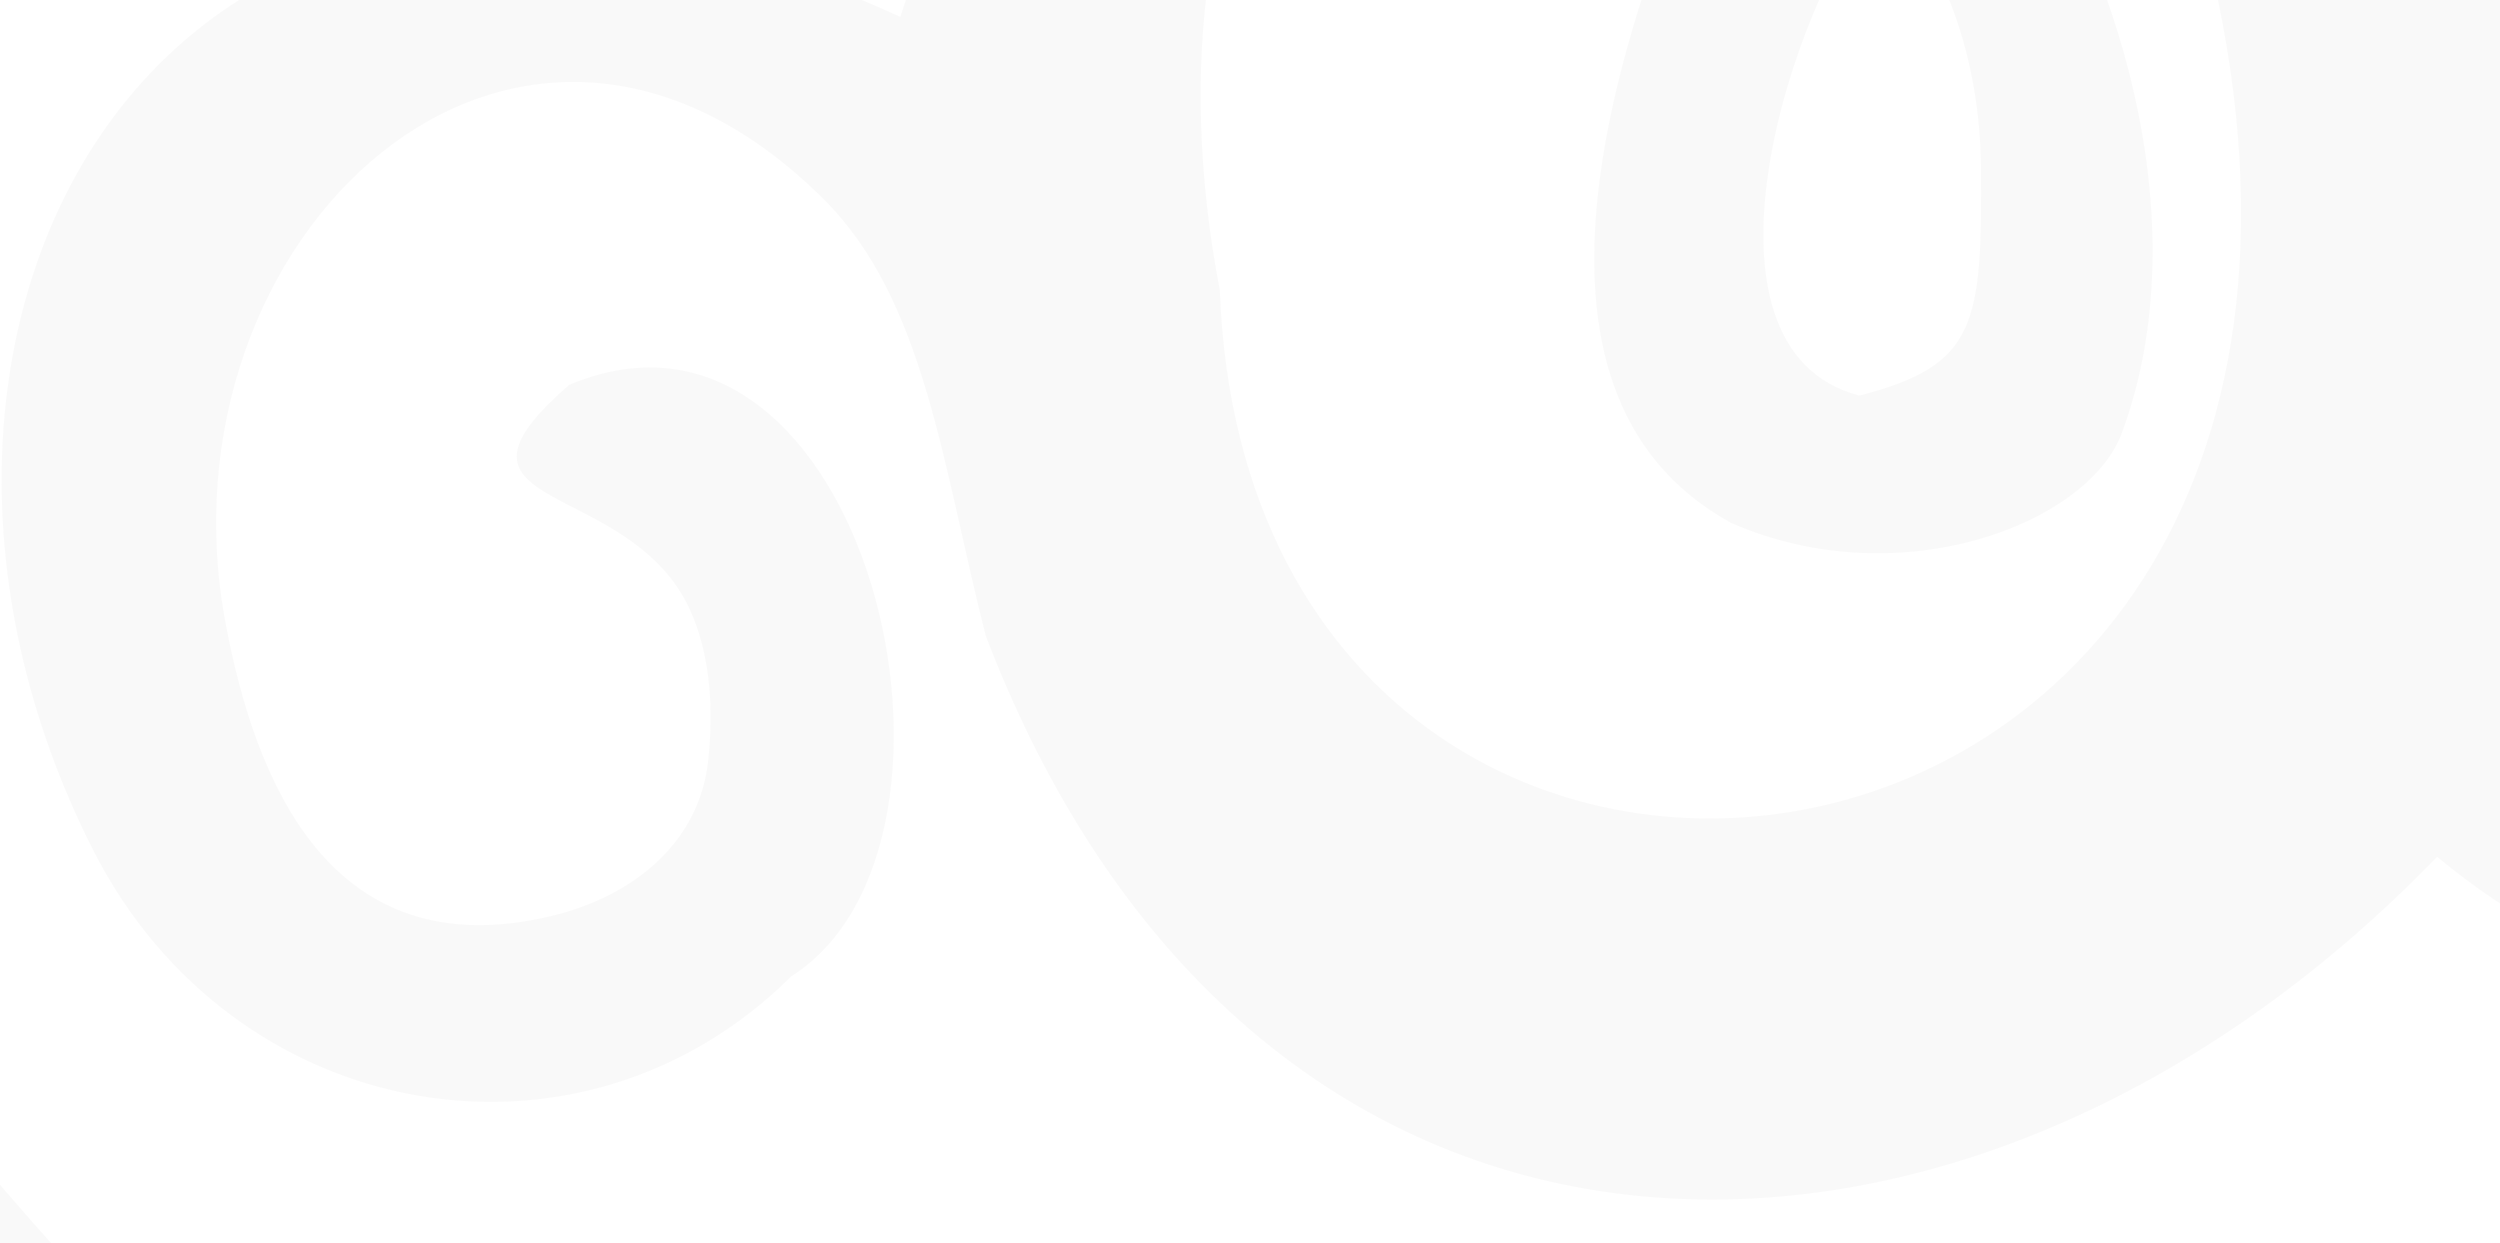 <svg width="1440" height="716" viewBox="0 0 1440 716" fill="none" xmlns="http://www.w3.org/2000/svg">
<g opacity="0.03">
<g clip-path="url(#clip0_224_131)">
<g clip-path="url(#clip1_224_131)">
<path d="M1585.5 1523C380.807 1523 -599 558.582 -599 -626.879C-599 -1812.34 380.807 -2776 1585.5 -2776C2790.19 -2776 3770 -1811.58 3770 -626.879C3770 557.825 2790.19 1522.24 1585.5 1522.24V1523ZM1585.5 -2663.21C443.654 -2663.21 -486.178 -1749.51 -486.178 -626.879C-486.178 495.752 442.897 1409.45 1585.5 1409.45C2728.1 1409.45 3657.18 495.752 3657.18 -626.879C3657.18 -1749.51 2728.1 -2663.21 1585.5 -2663.21Z" fill="#23201E"/>
<path fill-rule="evenodd" clip-rule="evenodd" d="M887.369 -1464.88C785.905 -1336.94 894.941 -1205.23 992.619 -1135.58C957.031 -1106.82 903.27 -1069.72 843.452 -1075.02C441.383 -1714.69 1506 -1767.68 1261.42 -1260.49C1244.76 -1232.48 1221.29 -1219.61 1192.52 -1215.82C1337.14 -1514.84 997.162 -1602.65 888.126 -1464.88M973.689 -1414.16C1079.7 -1484.56 1217.5 -1320.29 1070.61 -1199.93C968.388 -1237.02 924.471 -1329.37 973.689 -1414.16ZM1157.69 -111.362C1182.67 -131.801 1212.2 -130.287 1243.25 -118.932C1486.31 545.714 720.787 660.778 702.614 167.214C652.639 -93.194 776.062 -308.939 997.162 -131.044C930.529 14.3 859.353 225.503 997.162 301.203C1094.08 343.595 1202.36 301.96 1222.05 249.727C1268.24 125.579 1216.75 -27.335 1157.69 -110.605V-111.362ZM1414.37 -1228.69C1428 -1163.59 1447.69 -1106.06 1467.38 -1066.7C1583.99 -838.838 1705.89 -855.492 1791.46 -838.081L1789.19 -302.883L1430.28 -304.397C1251.58 -651.102 941.887 -919.08 896.455 -998.565C971.417 -998.565 1095.6 -1072.75 1115.28 -1108.33C1159.2 -1097.73 1213.72 -1096.22 1260.66 -1110.6C1322.75 -1131.04 1378.03 -1174.95 1415.13 -1228.69H1414.37ZM1809.63 -1140.88C1431.03 -1214.31 1444.66 -1697.28 1679.39 -1645.04C1550.67 -1538.31 1575.66 -1294.55 1755.87 -1308.18C1915.64 -1340.73 1890.65 -1501.21 1861.12 -1612.49C1886.86 -1623.09 1962.58 -1615.52 1986.81 -1603.41C1920.18 -1570.1 1816.44 -1184.79 1810.39 -1140.88H1809.63ZM2008.01 -1002.35C2017.86 -1238.53 2019.37 -1652.61 2344.96 -1630.66C2627.4 -1586 2667.53 -975.855 2359.35 -1022.79C2434.31 -1063.67 2605.44 -1404.32 2374.49 -1511.05C2324.52 -1533.76 2282.12 -1539.82 2229.11 -1517.11C2154.15 -1485.32 2132.95 -1407.35 2123.86 -1331.65C2095.85 -1227.94 2157.18 -1086.38 2199.58 -1043.23C2155.67 -1005.38 2082.22 -985.696 2008.01 -1001.59V-1002.35ZM1727.1 -1401.29C1686.96 -1474.72 1706.65 -1529.22 1758.9 -1581.45C1824.77 -1521.65 1810.39 -1446.71 1727.1 -1401.29ZM2288.93 -1104.55C2248.04 -1153.75 2227.6 -1209.77 2224.57 -1273.36C2220.03 -1373.28 2246.53 -1411.13 2285.9 -1424.76C2419.17 -1460.33 2397.21 -1160.56 2288.93 -1103.79V-1104.55ZM1781.61 -944.061C1642.29 -956.173 1560.51 -1091.68 1539.31 -1168.13C1602.92 -1125.74 1679.39 -1063.67 1792.97 -1046.26L1781.61 -944.061ZM2639.51 -23.55C2629.67 160.401 2472.93 564.639 2177.62 413.239C2040.57 342.838 1982.27 -59.886 1978.48 -199.931L2129.16 -197.66C2114.02 -72.755 2129.16 343.595 2409.33 303.474C2572.88 186.139 2460.06 -127.259 2277.57 -227.94C2332.09 -507.273 2683.43 -518.628 2639.51 -23.55ZM2229.11 -143.913C2306.35 -115.904 2465.36 164.186 2369.19 207.335C2271.52 227.017 2225.33 -25.064 2229.11 -143.913ZM1705.89 423.837C1743 381.445 1751.33 332.24 1746.03 314.072C1735.42 277.736 1682.42 267.895 1669.55 317.1C1664.25 336.025 1671.06 382.202 1705.89 423.837ZM2014.83 509.378C1936.08 581.293 1840.67 596.433 1703.62 532.845C1598.37 598.704 1489.34 564.639 1403.77 493.481C1132.7 774.327 724.573 775.841 567.834 366.305C542.846 268.652 533.003 172.513 473.942 114.224C297.516 -60.643 87.017 136.934 130.177 360.249C146.835 448.061 189.238 558.583 317.96 527.546C364.906 516.191 403.523 485.154 408.066 436.706C412.609 393.557 405.037 354.193 383.836 329.969C339.162 277.736 251.327 288.334 327.804 221.718C498.929 149.803 577.677 485.154 455.769 562.368C333.861 683.487 133.963 647.909 53.7 489.696C-101.524 183.868 95.346 -184.034 518.616 9.758C670.812 -464.124 988.833 -336.948 1085.75 -208.258C1115.28 -230.211 1128.91 -237.781 1187.97 -243.08C1118.31 -517.871 948.701 -718.475 735.93 -900.155C465.613 -921.351 259.657 -909.996 124.876 -1051.56C25.684 -1174.19 -25.048 -1399.02 80.202 -1554.96C152.135 -1662.45 382.322 -1804.01 517.102 -1631.42C673.084 -1431.57 409.581 -1258.97 292.216 -1367.22C323.261 -1476.99 332.347 -1399.78 447.44 -1470.18C461.827 -1716.96 114.276 -1626.12 130.177 -1327.1C143.049 -1079.56 367.935 -985.696 656.425 -992.509C617.808 -1036.42 474.699 -1337.7 636.738 -1556.47C861.624 -1859.27 1275.81 -1792.66 1419.68 -1576.16C1472.68 -1723.77 1613.52 -1809.31 1771.77 -1698.03C1889.13 -1765.41 2000.44 -1724.53 2065.56 -1686.68C2112.51 -1716.2 2143.55 -1741.18 2192.01 -1755.56C2605.44 -1844.13 2700.84 -1470.18 2711.45 -1286.98C3193.02 -963.743 3311.14 -1560.26 3068.08 -1638.23C3044.61 -1645.8 3012.81 -1650.34 2990.09 -1639.74C2914.37 -1604.92 2911.34 -1540.58 2916.64 -1481.53C2925.73 -1339.97 2778.08 -1338.46 2822.75 -1573.88C2872.73 -1855.49 3231.64 -1763.89 3279.34 -1529.22C3332.34 -1369.5 3249.05 -1212.8 3152.13 -1148.45C2980.25 -1034.9 2801.55 -1124.23 2686.46 -1190.09C2623.61 -805.53 2338.91 -892.585 2263.94 -961.472C2199.58 -923.622 2112.51 -887.286 1973.94 -902.426L1983.03 -314.995C1992.11 -311.21 2135.98 -305.154 2167.02 -289.257C2219.27 -405.078 2287.42 -548.908 2500.19 -541.338C2778.84 -530.74 2764.45 -243.837 2783.38 -21.279C2975.71 -109.848 3175.6 -128.016 3274.04 51.393C3355.06 160.401 3305.08 621.414 2971.92 491.21C2899.23 463.201 2884.84 447.304 2850.01 385.23C2806.85 308.016 2778.84 208.092 2869.7 177.812C2922.7 170.999 2921.95 289.091 2946.18 342.081C3003.72 470.771 3121.09 421.566 3177.88 316.343C3270.25 145.261 3136.23 -96.222 2840.17 63.505C2699.33 172.513 2801.55 402.641 2510.79 547.985C2348.75 628.984 2157.94 625.956 2012.56 508.621L2014.83 509.378ZM1456.02 407.94C1509.02 470.771 1588.53 496.509 1655.16 460.93C1521.9 369.333 1584.74 201.279 1696.81 192.195C1812.66 189.167 1887.62 324.67 1770.26 464.715C1834.62 499.537 1897.46 482.126 1942.14 431.407C1833.86 280.007 1833.86 52.907 1799.03 -172.679C1722.55 -177.221 1541.58 -178.735 1474.19 -168.894C1519.62 28.683 1556.73 161.158 1456.02 408.697V407.94ZM1070.61 227.774C968.388 200.522 1030.48 2.945 1083.48 -61.4C1120.58 -24.307 1140.27 34.739 1141.03 95.299C1141.79 186.896 1138.76 210.363 1071.37 227.774H1070.61Z" fill="#23201E"/>
</g>
</g>
</g>
<defs>
<clipPath id="clip0_224_131">
<rect width="1440" height="716" fill="white"/>
</clipPath>
<clipPath id="clip1_224_131">
<rect width="4369" height="4299" fill="white" transform="translate(-599 -2776)"/>
</clipPath>
</defs>
</svg>
